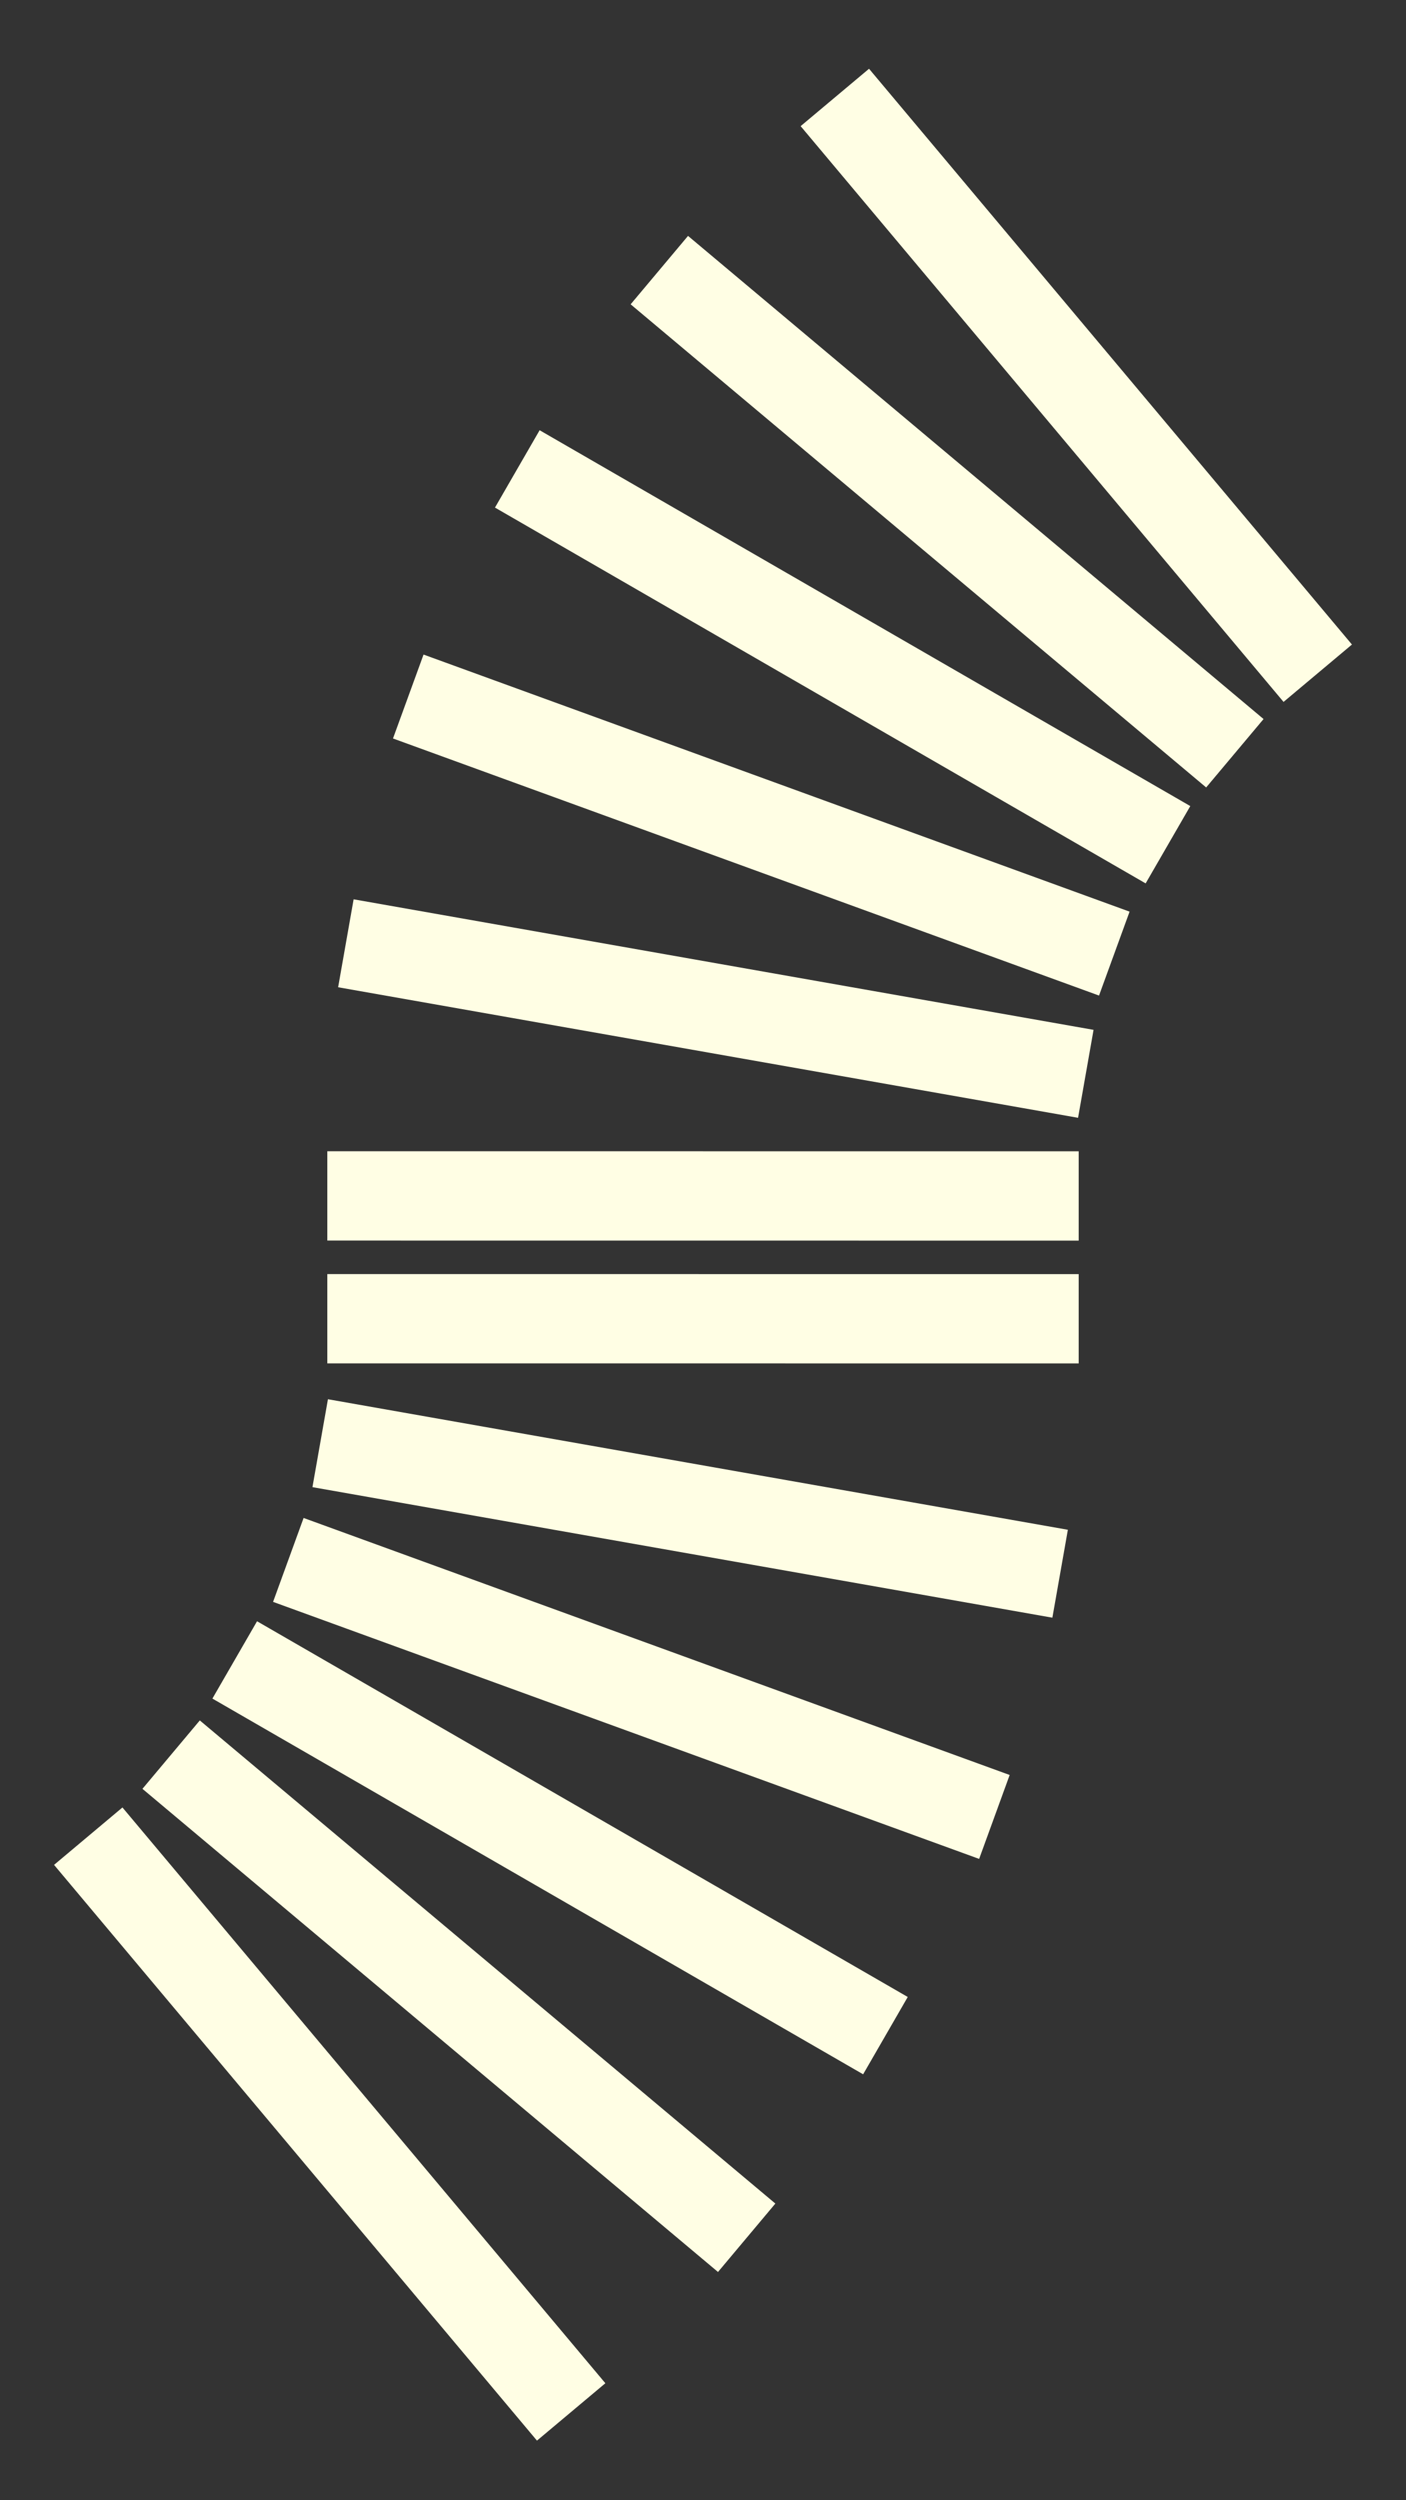 <?xml version="1.0" encoding="UTF-8" standalone="no"?>
<!DOCTYPE svg PUBLIC "-//W3C//DTD SVG 1.1//EN" "http://www.w3.org/Graphics/SVG/1.1/DTD/svg11.dtd">
<svg version="1.1" xmlns="http://www.w3.org/2000/svg" xmlns:xlink="http://www.w3.org/1999/xlink" preserveAspectRatio="xMidYMid meet" viewBox="0 0 450 800" width="450" height="800"><rect x="0" y="0" width="450" height="800" fill="#333333" stroke="none"/><defs><path d="M82.27 518.75L290.53 638.97L276.25 663.71L67.98 543.49L82.27 518.75Z" id="iCglRrQAu"></path><path d="M104.96 447.71L341.78 489.48L336.82 517.61L100 475.84L104.96 447.71Z" id="b3SmlkZ3cJ"></path><path d="M63.95 550.48L248.16 705.07L229.8 726.96L45.59 572.37L63.95 550.48Z" id="c1pCrkJis"></path><path d="M97.17 485.7L323.15 567.94L313.38 594.79L87.4 512.55L97.17 485.7Z" id="d16QgW9gKu"></path><path d="M39.19 578.33L193.75 762.56L171.86 780.92L17.3 596.7L39.19 578.33Z" id="i1jwkw0Vyc"></path><path d="M104.76 368.36L345.24 368.38L345.24 396.96L104.76 396.94L104.76 368.36Z" id="bEiAug698"></path><path d="M113.18 287.75L350 329.52L345.04 357.66L108.22 315.89L113.18 287.75Z" id="a17MOvwq71"></path><path d="M135.56 209.44L361.53 291.7L351.75 318.55L125.78 236.29L135.56 209.44Z" id="b1BeUrx0XM"></path><path d="M172.71 137.66L380.96 257.92L366.67 282.66L158.42 162.41L172.71 137.66Z" id="bzMn8Hj7M"></path><path d="M220.21 75.48L404.41 230.07L386.04 251.96L201.84 97.37L220.21 75.48Z" id="bHs8fofTx"></path><path d="M278.14 22L432.7 206.23L410.81 224.59L256.25 40.36L278.14 22Z" id="a2EsxCYjc"></path><path d="M104.76 407.66L345.24 407.68L345.24 436.25L104.76 436.23L104.76 407.66Z" id="a2V9iO10Fn"></path></defs><g><g><g><g><use xlink:href="#iCglRrQAu" opacity="1" fill="#fffee4" fill-opacity="1"></use></g><g><use xlink:href="#b3SmlkZ3cJ" opacity="1" fill="#fffee4" fill-opacity="1"></use></g><g><use xlink:href="#c1pCrkJis" opacity="1" fill="#fffee4" fill-opacity="1"></use></g><g><use xlink:href="#d16QgW9gKu" opacity="1" fill="#fffee4" fill-opacity="1"></use></g><g><use xlink:href="#i1jwkw0Vyc" opacity="1" fill="#fffee4" fill-opacity="1"></use></g><g><use xlink:href="#bEiAug698" opacity="1" fill="#fffee4" fill-opacity="1"></use></g><g><use xlink:href="#a17MOvwq71" opacity="1" fill="#fffee4" fill-opacity="1"></use></g><g><use xlink:href="#b1BeUrx0XM" opacity="1" fill="#fffee4" fill-opacity="1"></use></g><g><use xlink:href="#bzMn8Hj7M" opacity="1" fill="#fffee4" fill-opacity="1"></use></g><g><use xlink:href="#bHs8fofTx" opacity="1" fill="#fffee4" fill-opacity="1"></use></g><g><use xlink:href="#a2EsxCYjc" opacity="1" fill="#fffee4" fill-opacity="1"></use></g><g><use xlink:href="#a2V9iO10Fn" opacity="1" fill="#fffee4" fill-opacity="1"></use></g></g></g></g></svg>